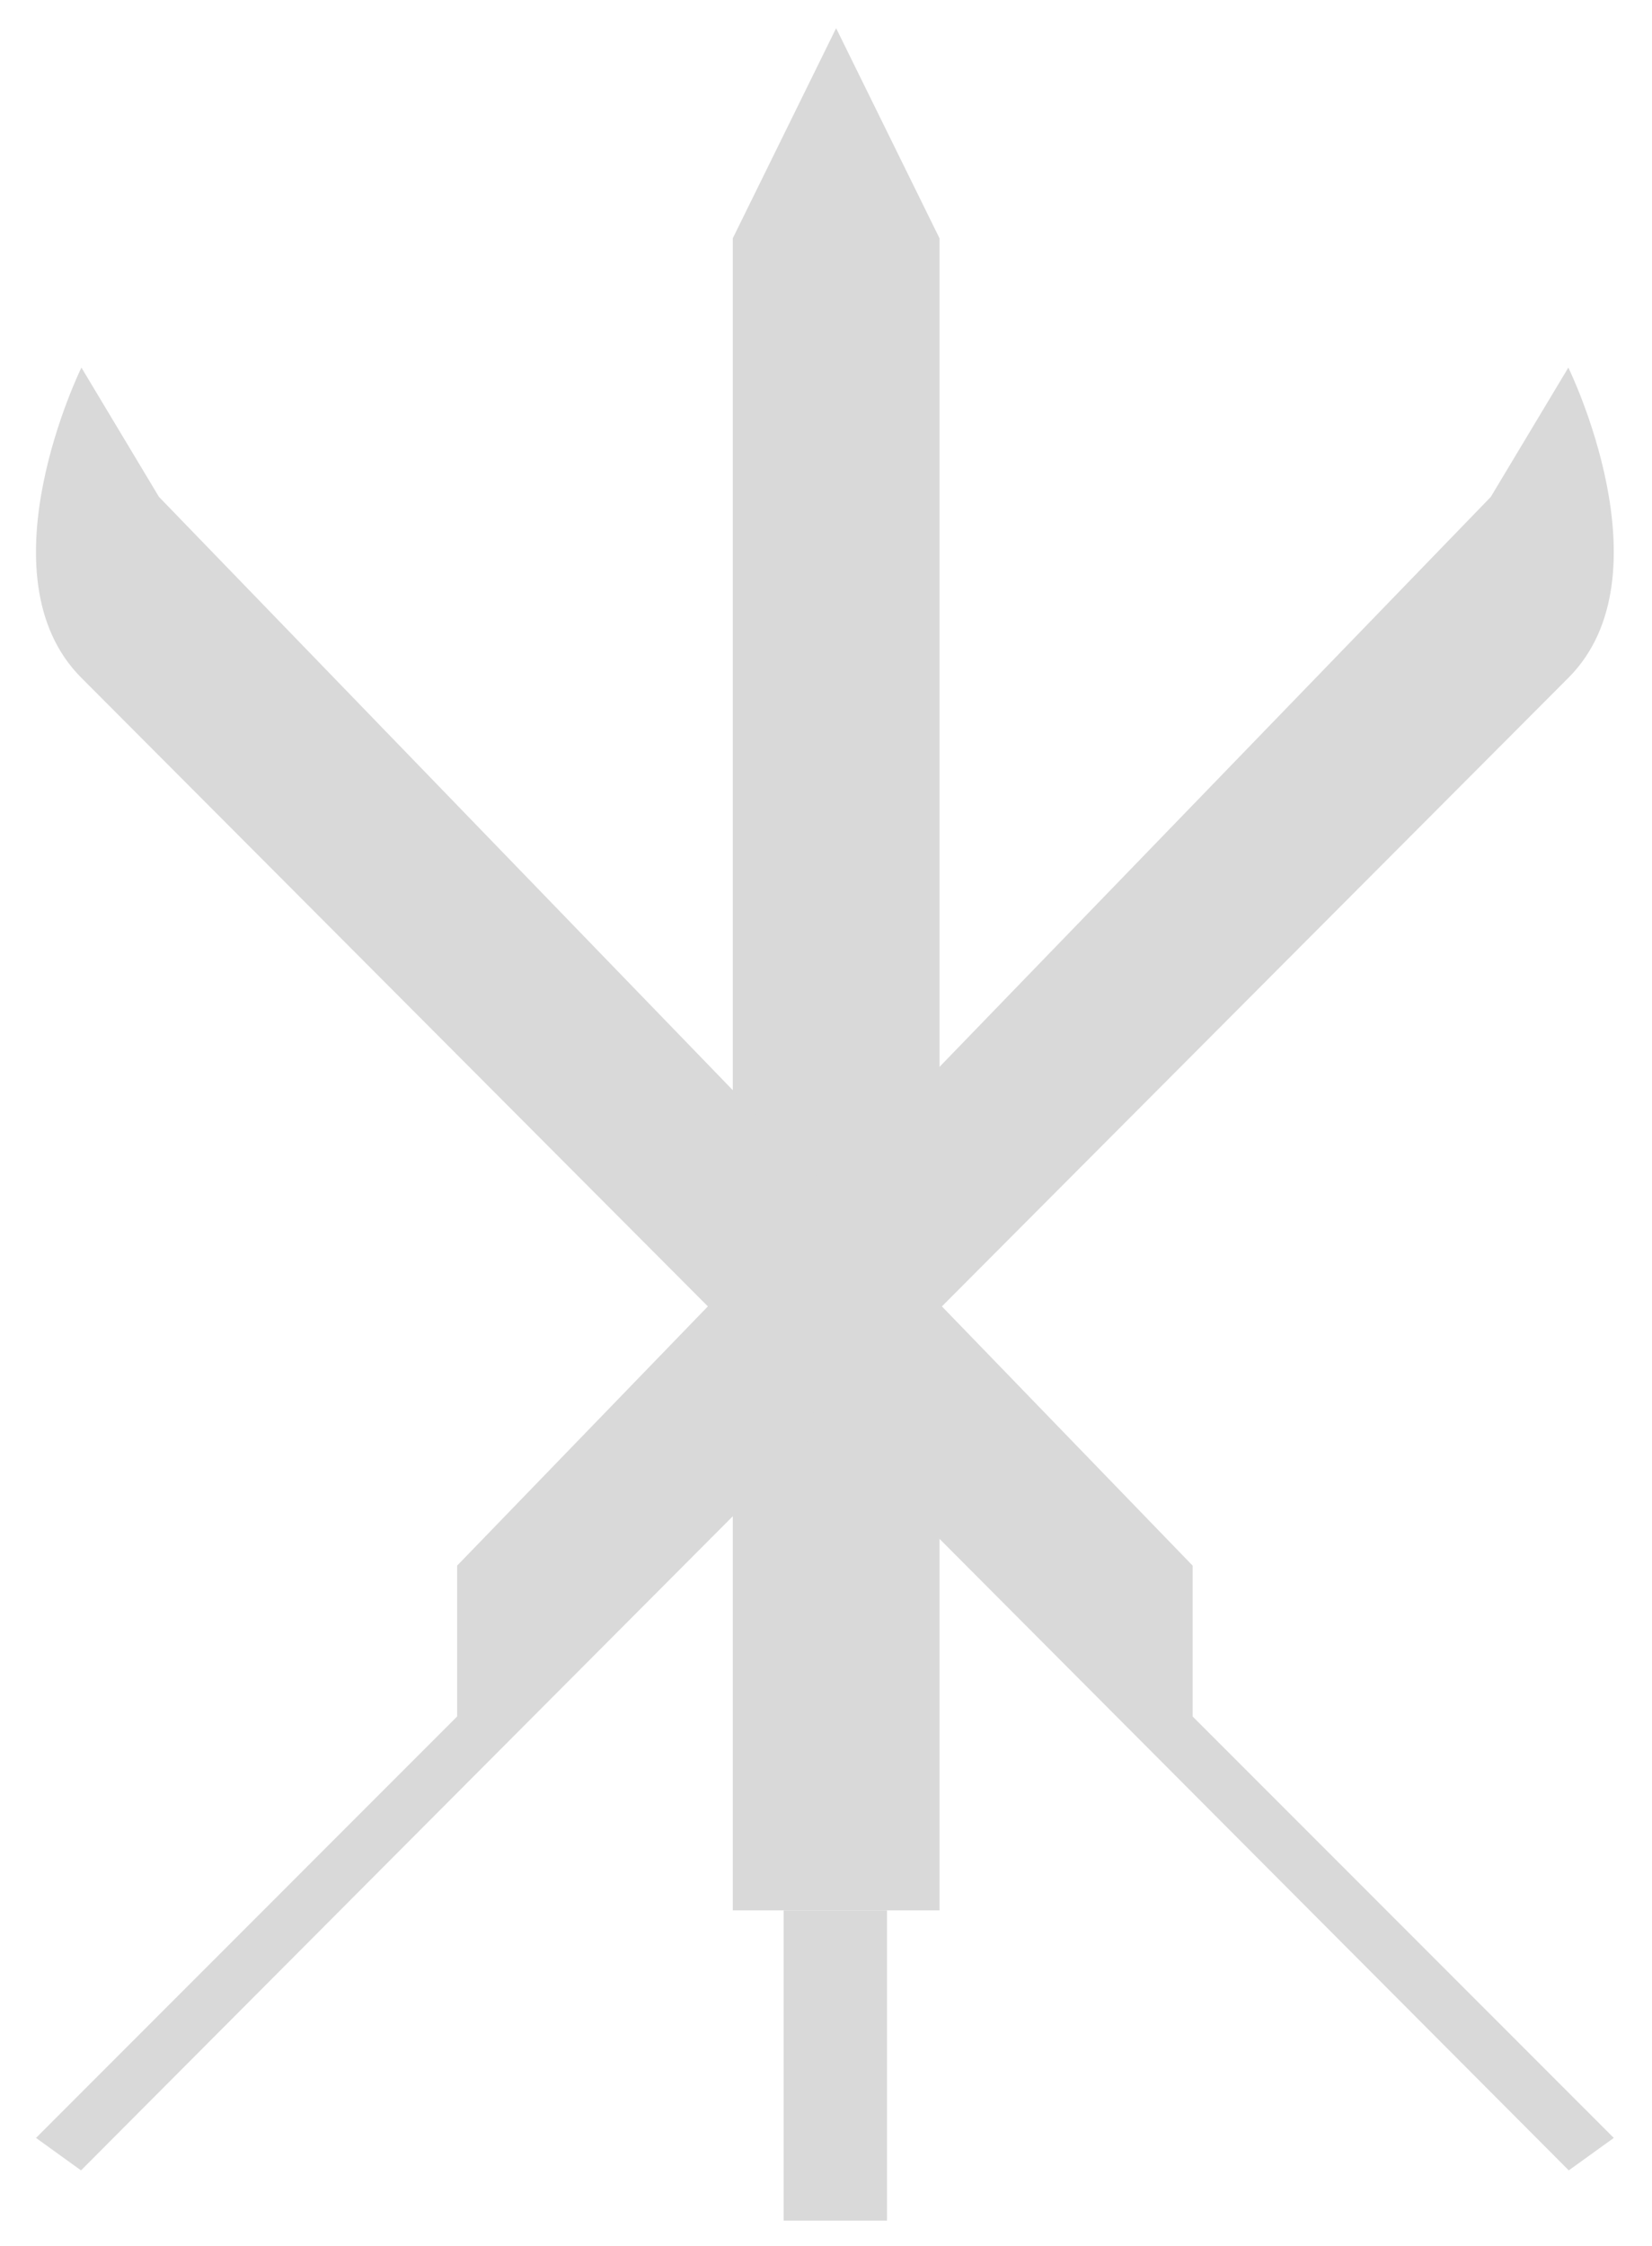 <svg width="39" height="53" viewBox="0 0 39 53" fill="none" xmlns="http://www.w3.org/2000/svg">
<path d="M19.739 0.665L17.299 5.623V45.074H22.18V5.623L19.739 0.665Z" fill="#D9D9D9"/>
<path d="M18.5 52.394V45.074H20.94V52.394H18.5Z" fill="#D9D9D9"/>
<path d="M35.194 11.724L10.792 36.94V40.499L0.85 50.443L1.913 51.209C1.913 51.209 34.613 18.407 37.025 15.994C39.438 13.582 37.025 8.673 37.025 8.673L35.194 11.724Z" fill="#D9D9D9"/>
<path d="M3.753 11.724L28.155 36.94V40.499L38.098 50.443L37.035 51.209C37.035 51.209 4.334 18.407 1.922 15.994C-0.491 13.582 1.922 8.673 1.922 8.673L3.753 11.724Z" fill="#D9D9D9"/>
</svg>
